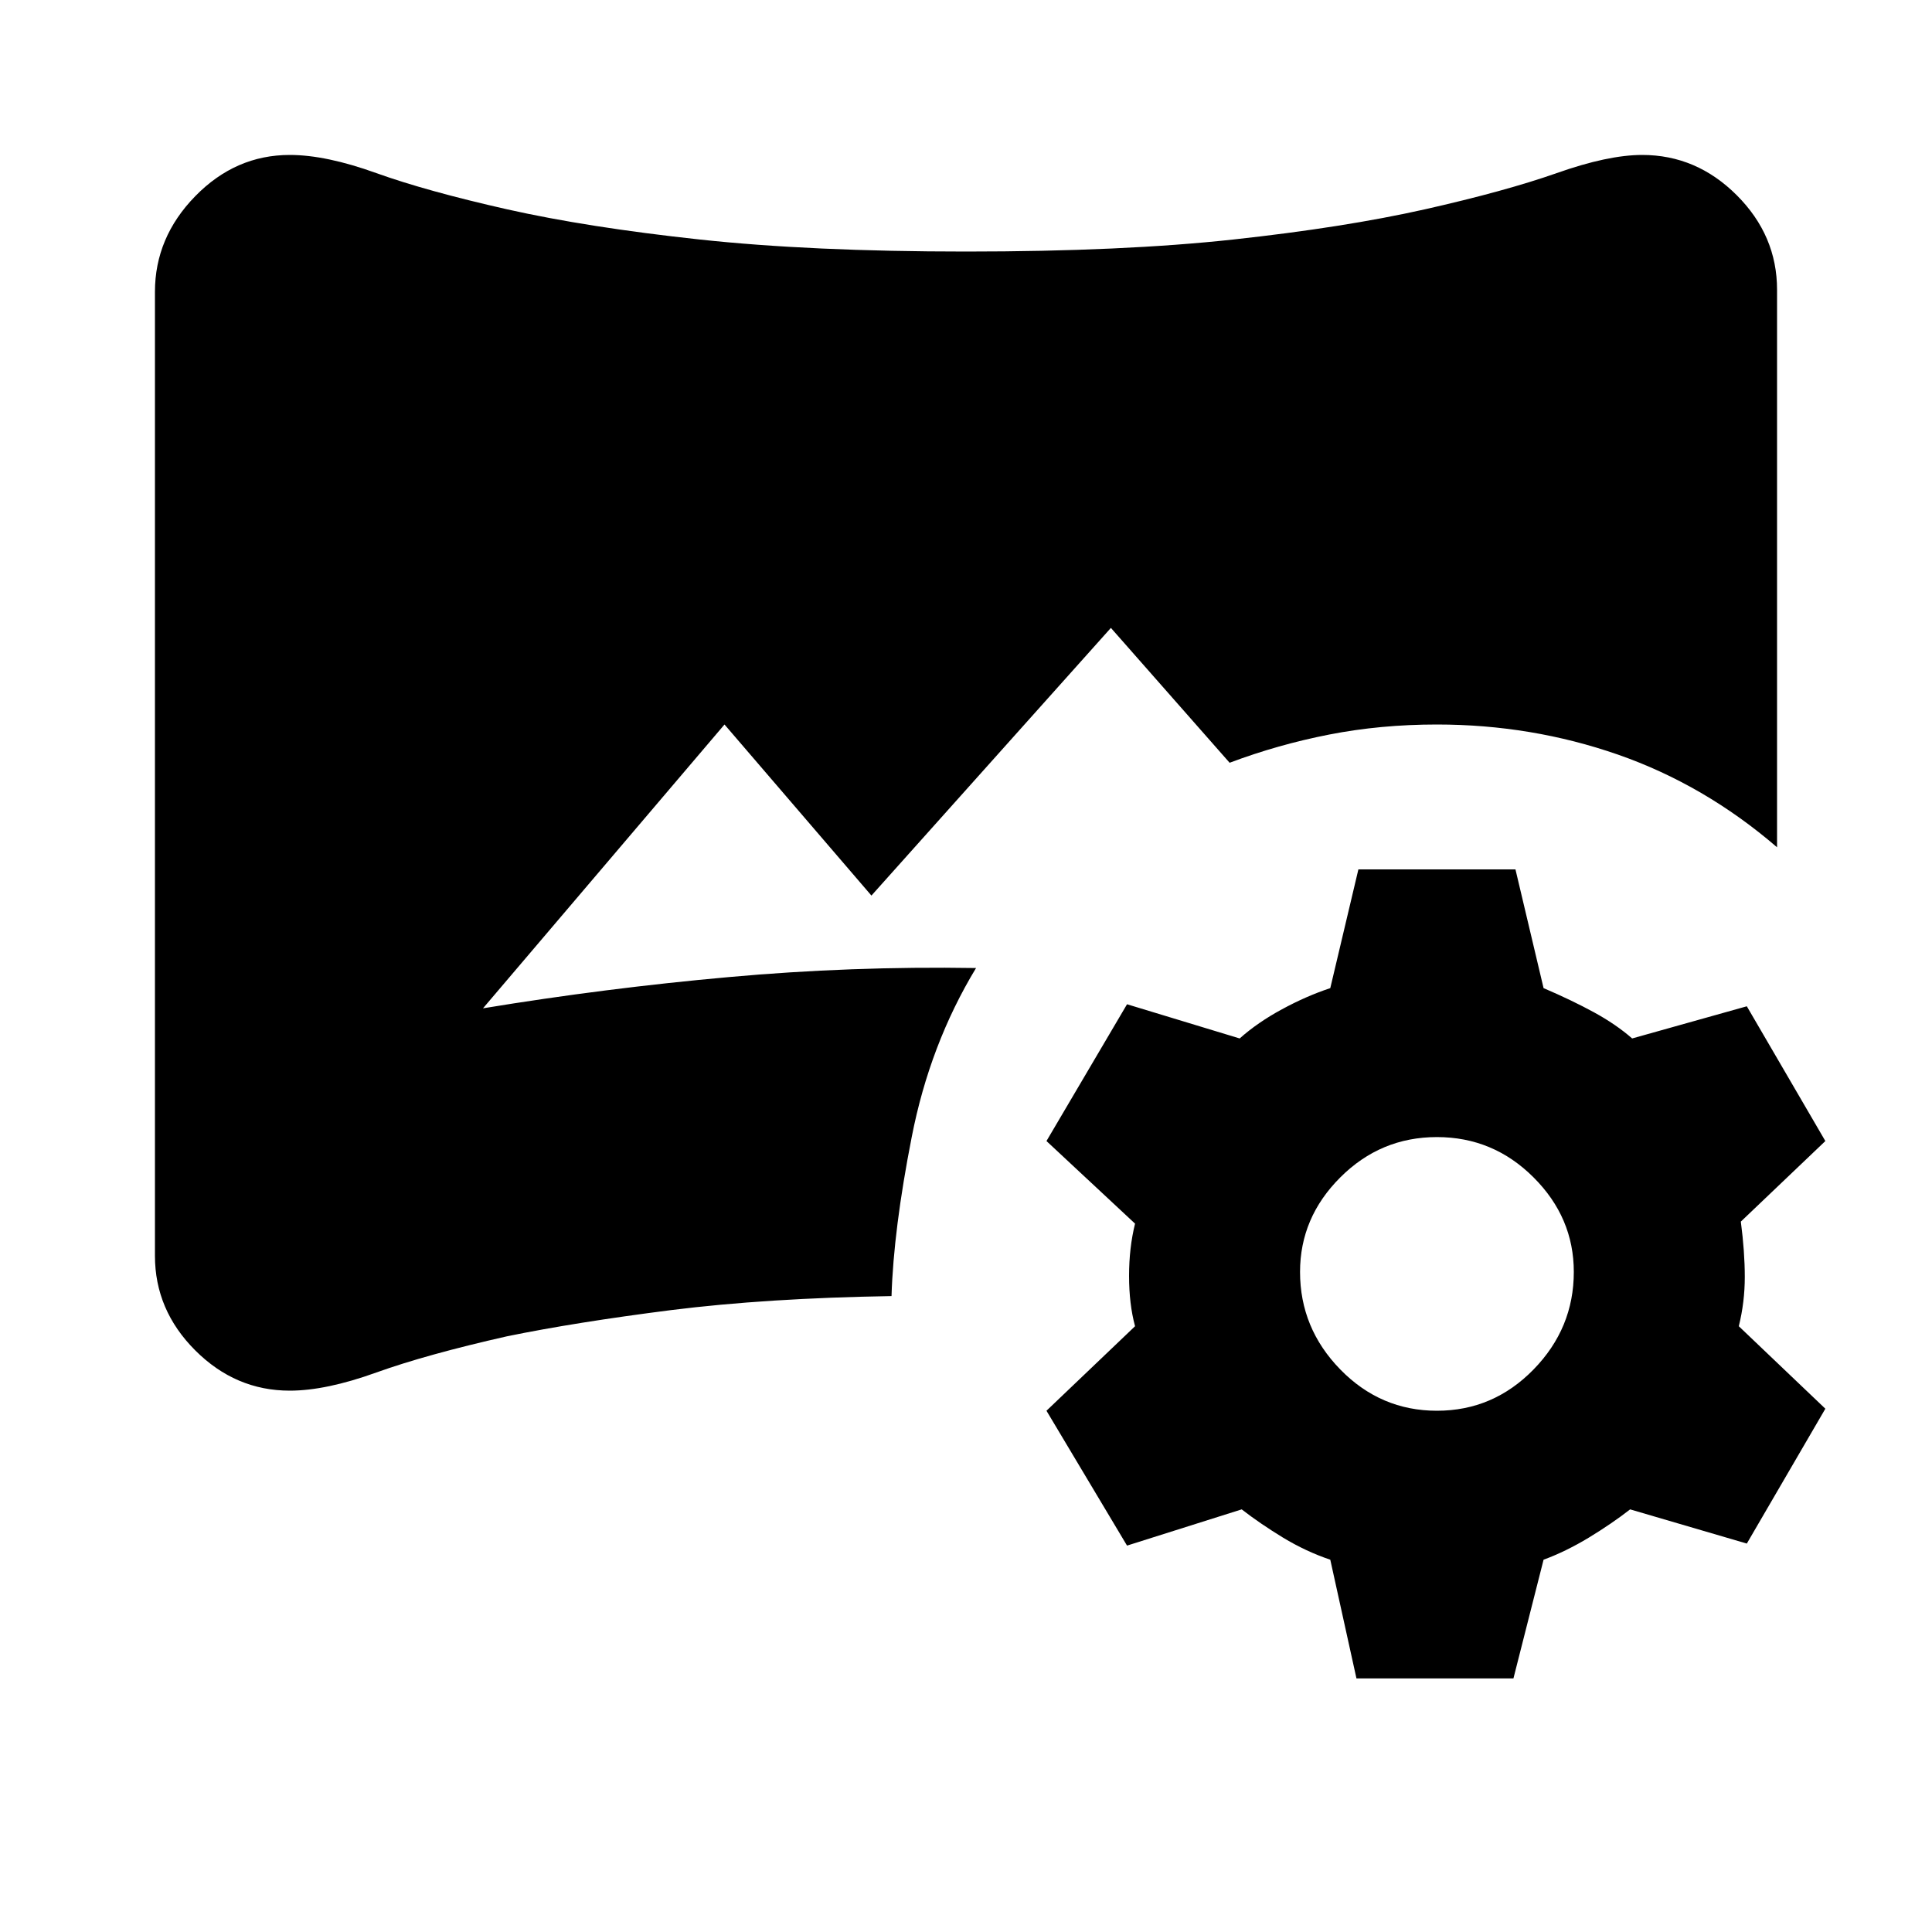 <svg xmlns="http://www.w3.org/2000/svg" height="20" width="20"><path d="m14.042 17.375-.271-1.229q-.25-.084-.49-.229-.239-.146-.427-.292L11.667 16l-.834-1.396.917-.875q-.062-.229-.062-.521 0-.291.062-.541l-.917-.855.834-1.416 1.166.354q.188-.167.438-.302.25-.136.5-.219L14.062 9h1.626l.291 1.229q.292.125.521.25.229.125.396.271l1.187-.333.813 1.395-.875.834q.041.312.041.573 0 .26-.062.51l.896.854-.813 1.396-1.208-.354q-.187.146-.427.292-.24.145-.469.229l-.312 1.229Zm.833-2.771q.583 0 1-.427.417-.427.417-1.01 0-.563-.417-.979-.417-.417-1-.417t-1 .417q-.417.416-.417.979 0 .583.417 1.01.417.427 1 .427ZM3 14.396q-.562 0-.979-.417-.417-.417-.417-.979V3.021q0-.563.417-.99.417-.427.979-.427.375 0 .896.188.521.187 1.354.375.833.187 1.99.312 1.156.125 2.76.125 1.625 0 2.771-.125t1.979-.312q.833-.188 1.365-.375.531-.188.885-.188.562 0 .979.417.417.417.417.979v5.771q-.75-.646-1.646-.959-.896-.312-1.875-.312-.583 0-1.115.104-.531.104-1.031.292L11.5 6.5 9.021 9.271 7.5 7.5 5 10.438q1.271-.209 2.542-.323 1.27-.115 2.562-.094-.479.791-.666 1.75-.188.958-.209 1.646-1.291.021-2.281.145-.99.126-1.698.271-.833.188-1.354.375-.521.188-.896.188Z"/></svg>